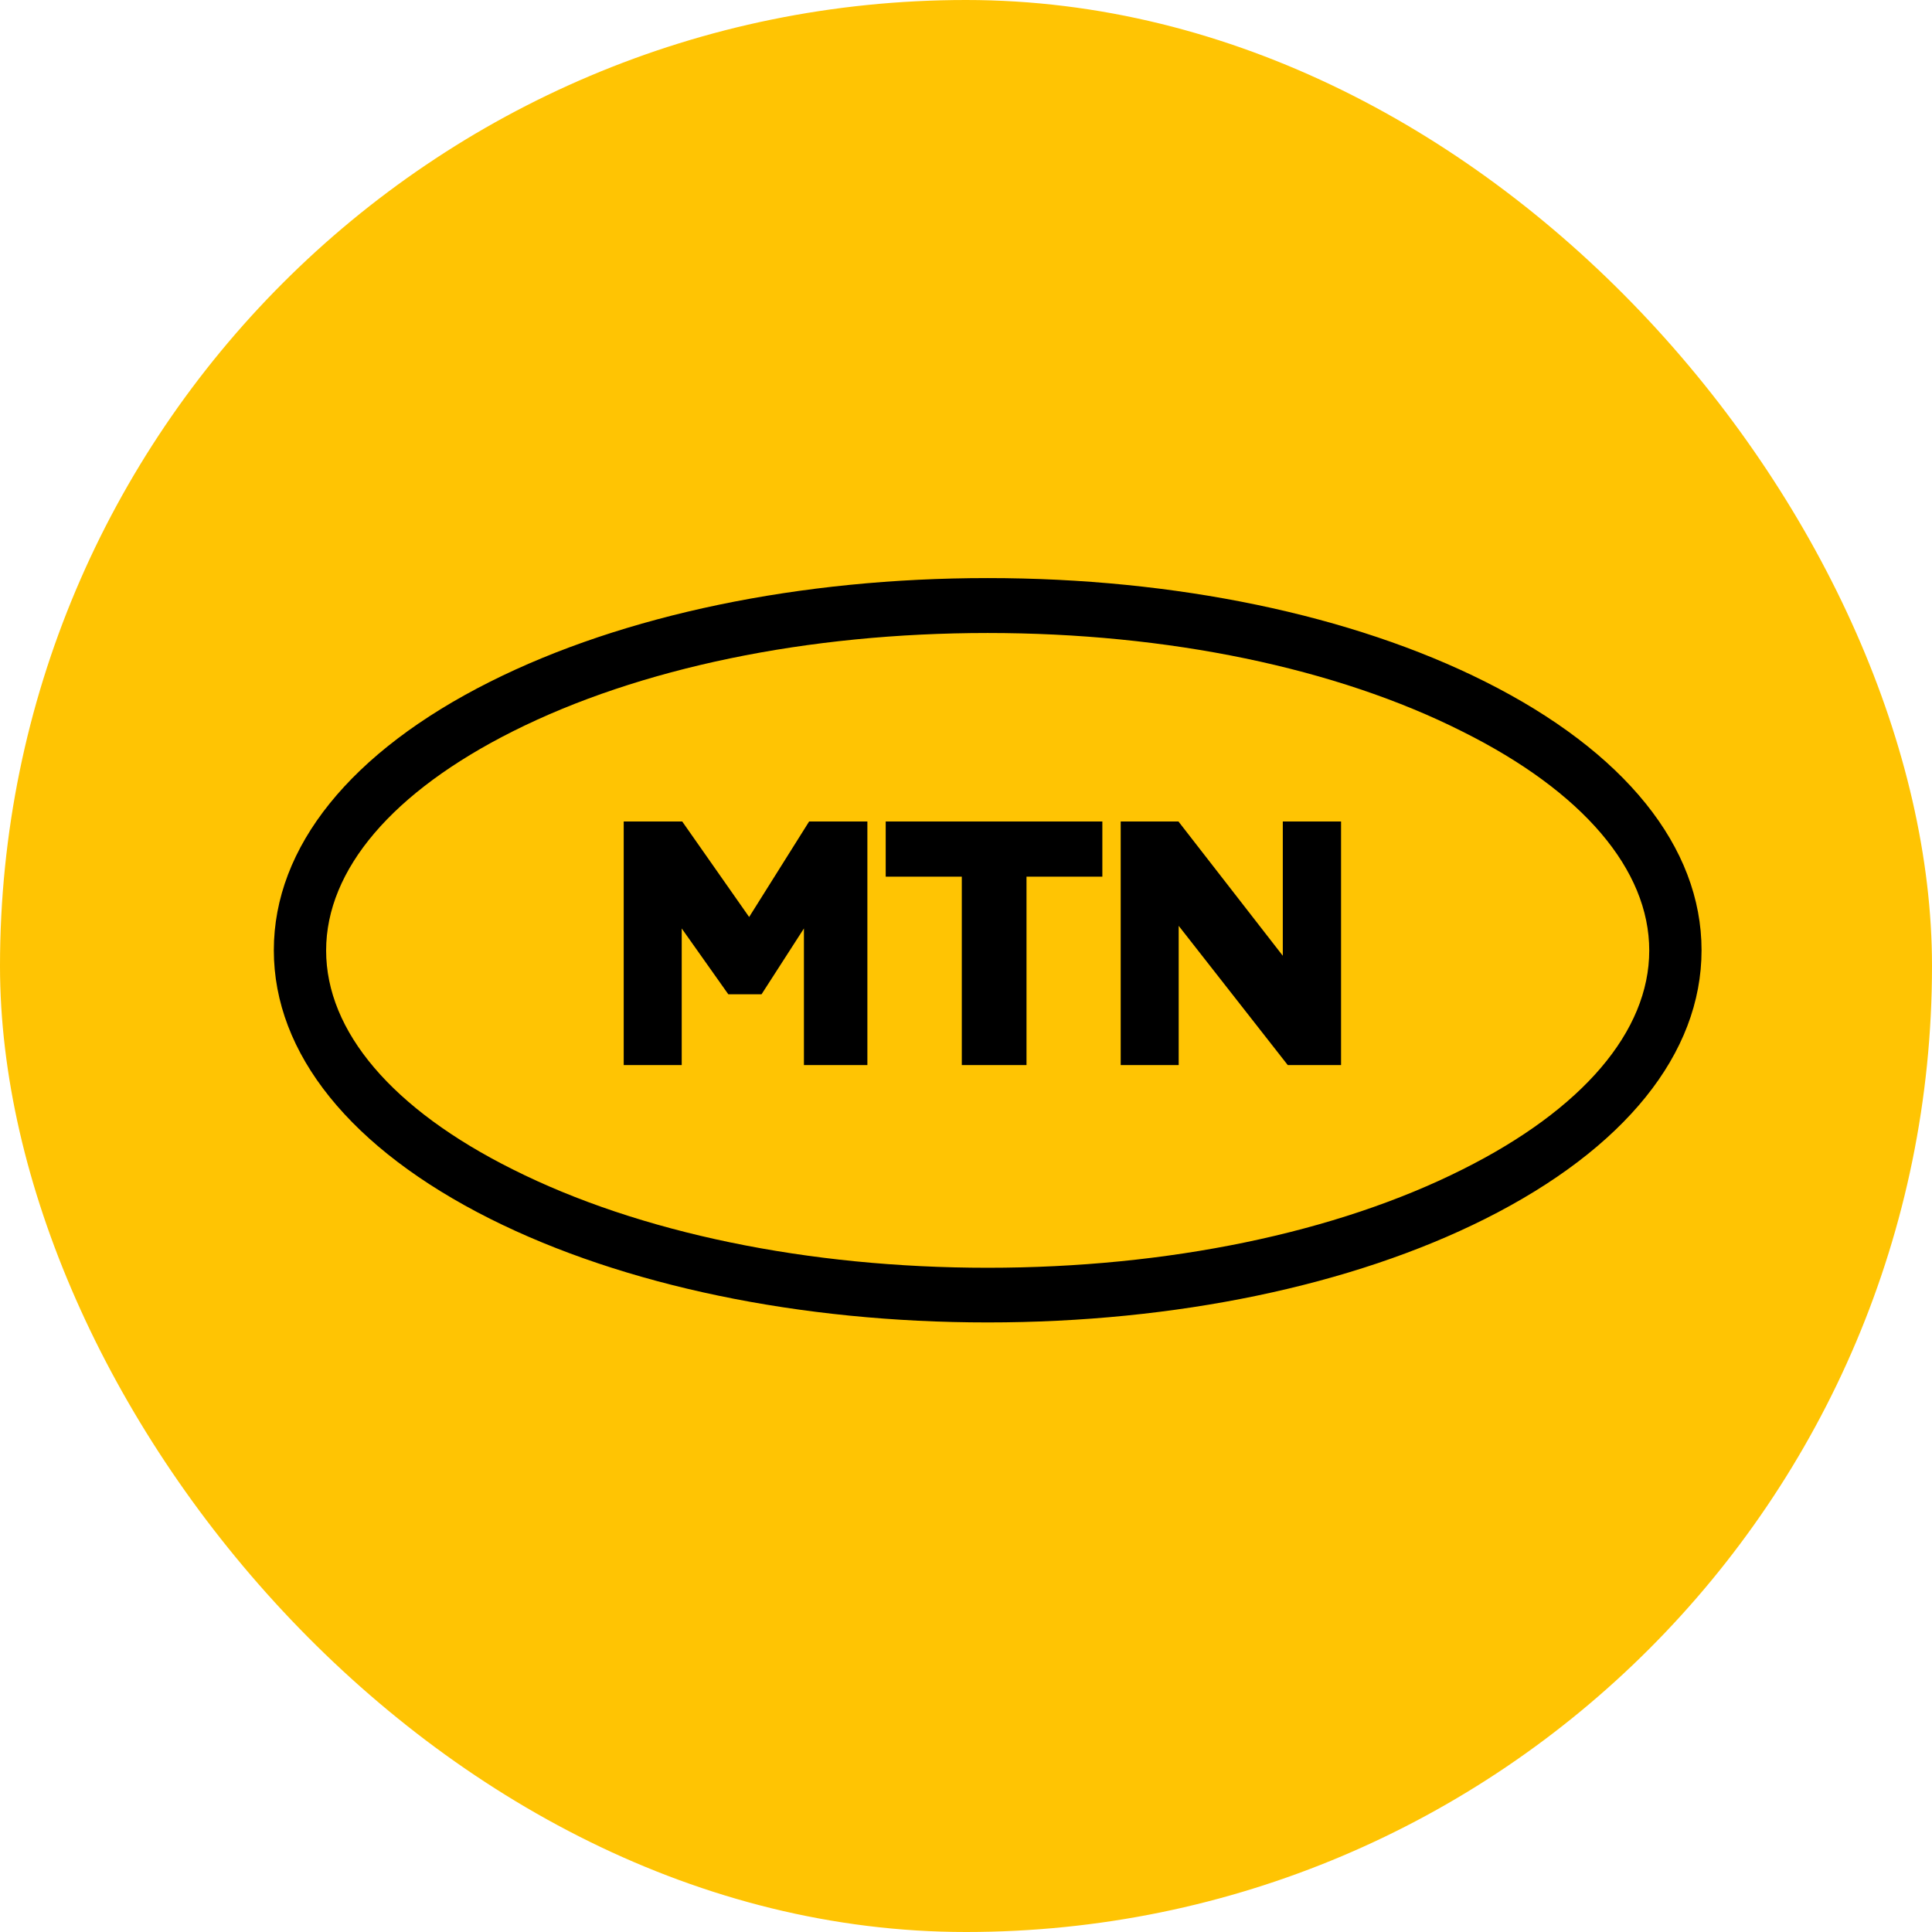 <svg width="127" height="127" viewBox="0 0 127 127" fill="none" xmlns="http://www.w3.org/2000/svg">
<rect width="127" height="127" rx="63.5" fill="#FFC403"/>
<path d="M57.017 54V70.013H52.846V61.032L50.059 65.36H47.876L44.813 61.032V70.013H41V54H44.845L49.245 60.279L53.188 54H57.017ZM58.222 57.627V54H72.463V57.627H67.477V70.013H63.224V57.627H58.222ZM88.154 54V70.013H84.651L77.481 60.86V70.013H73.669V54H77.465L84.325 62.828V54H88.154Z" fill="black"/>
<path d="M64.926 86.93C52.608 86.93 40.99 84.517 32.224 80.121C23.051 75.519 18 69.257 18 62.465C18 55.673 23.051 49.411 32.224 44.809C40.99 40.412 52.608 38 64.926 38C77.244 38 88.861 40.412 97.627 44.809C106.8 49.411 111.851 55.673 111.851 62.465C111.851 69.257 106.8 75.519 97.627 80.121C88.861 84.517 77.244 86.93 64.926 86.93ZM64.926 41.61C53.096 41.61 42.017 43.902 33.707 48.077C25.805 52.046 21.438 57.161 21.438 62.482C21.438 67.803 25.788 72.918 33.707 76.87C42.017 81.044 53.113 83.337 64.926 83.337C76.739 83.337 87.835 81.044 96.144 76.87C104.047 72.918 108.413 67.786 108.413 62.482C108.413 57.178 104.063 52.046 96.144 48.094C87.835 43.902 76.755 41.61 64.926 41.61Z" fill="black"/>
</svg>
